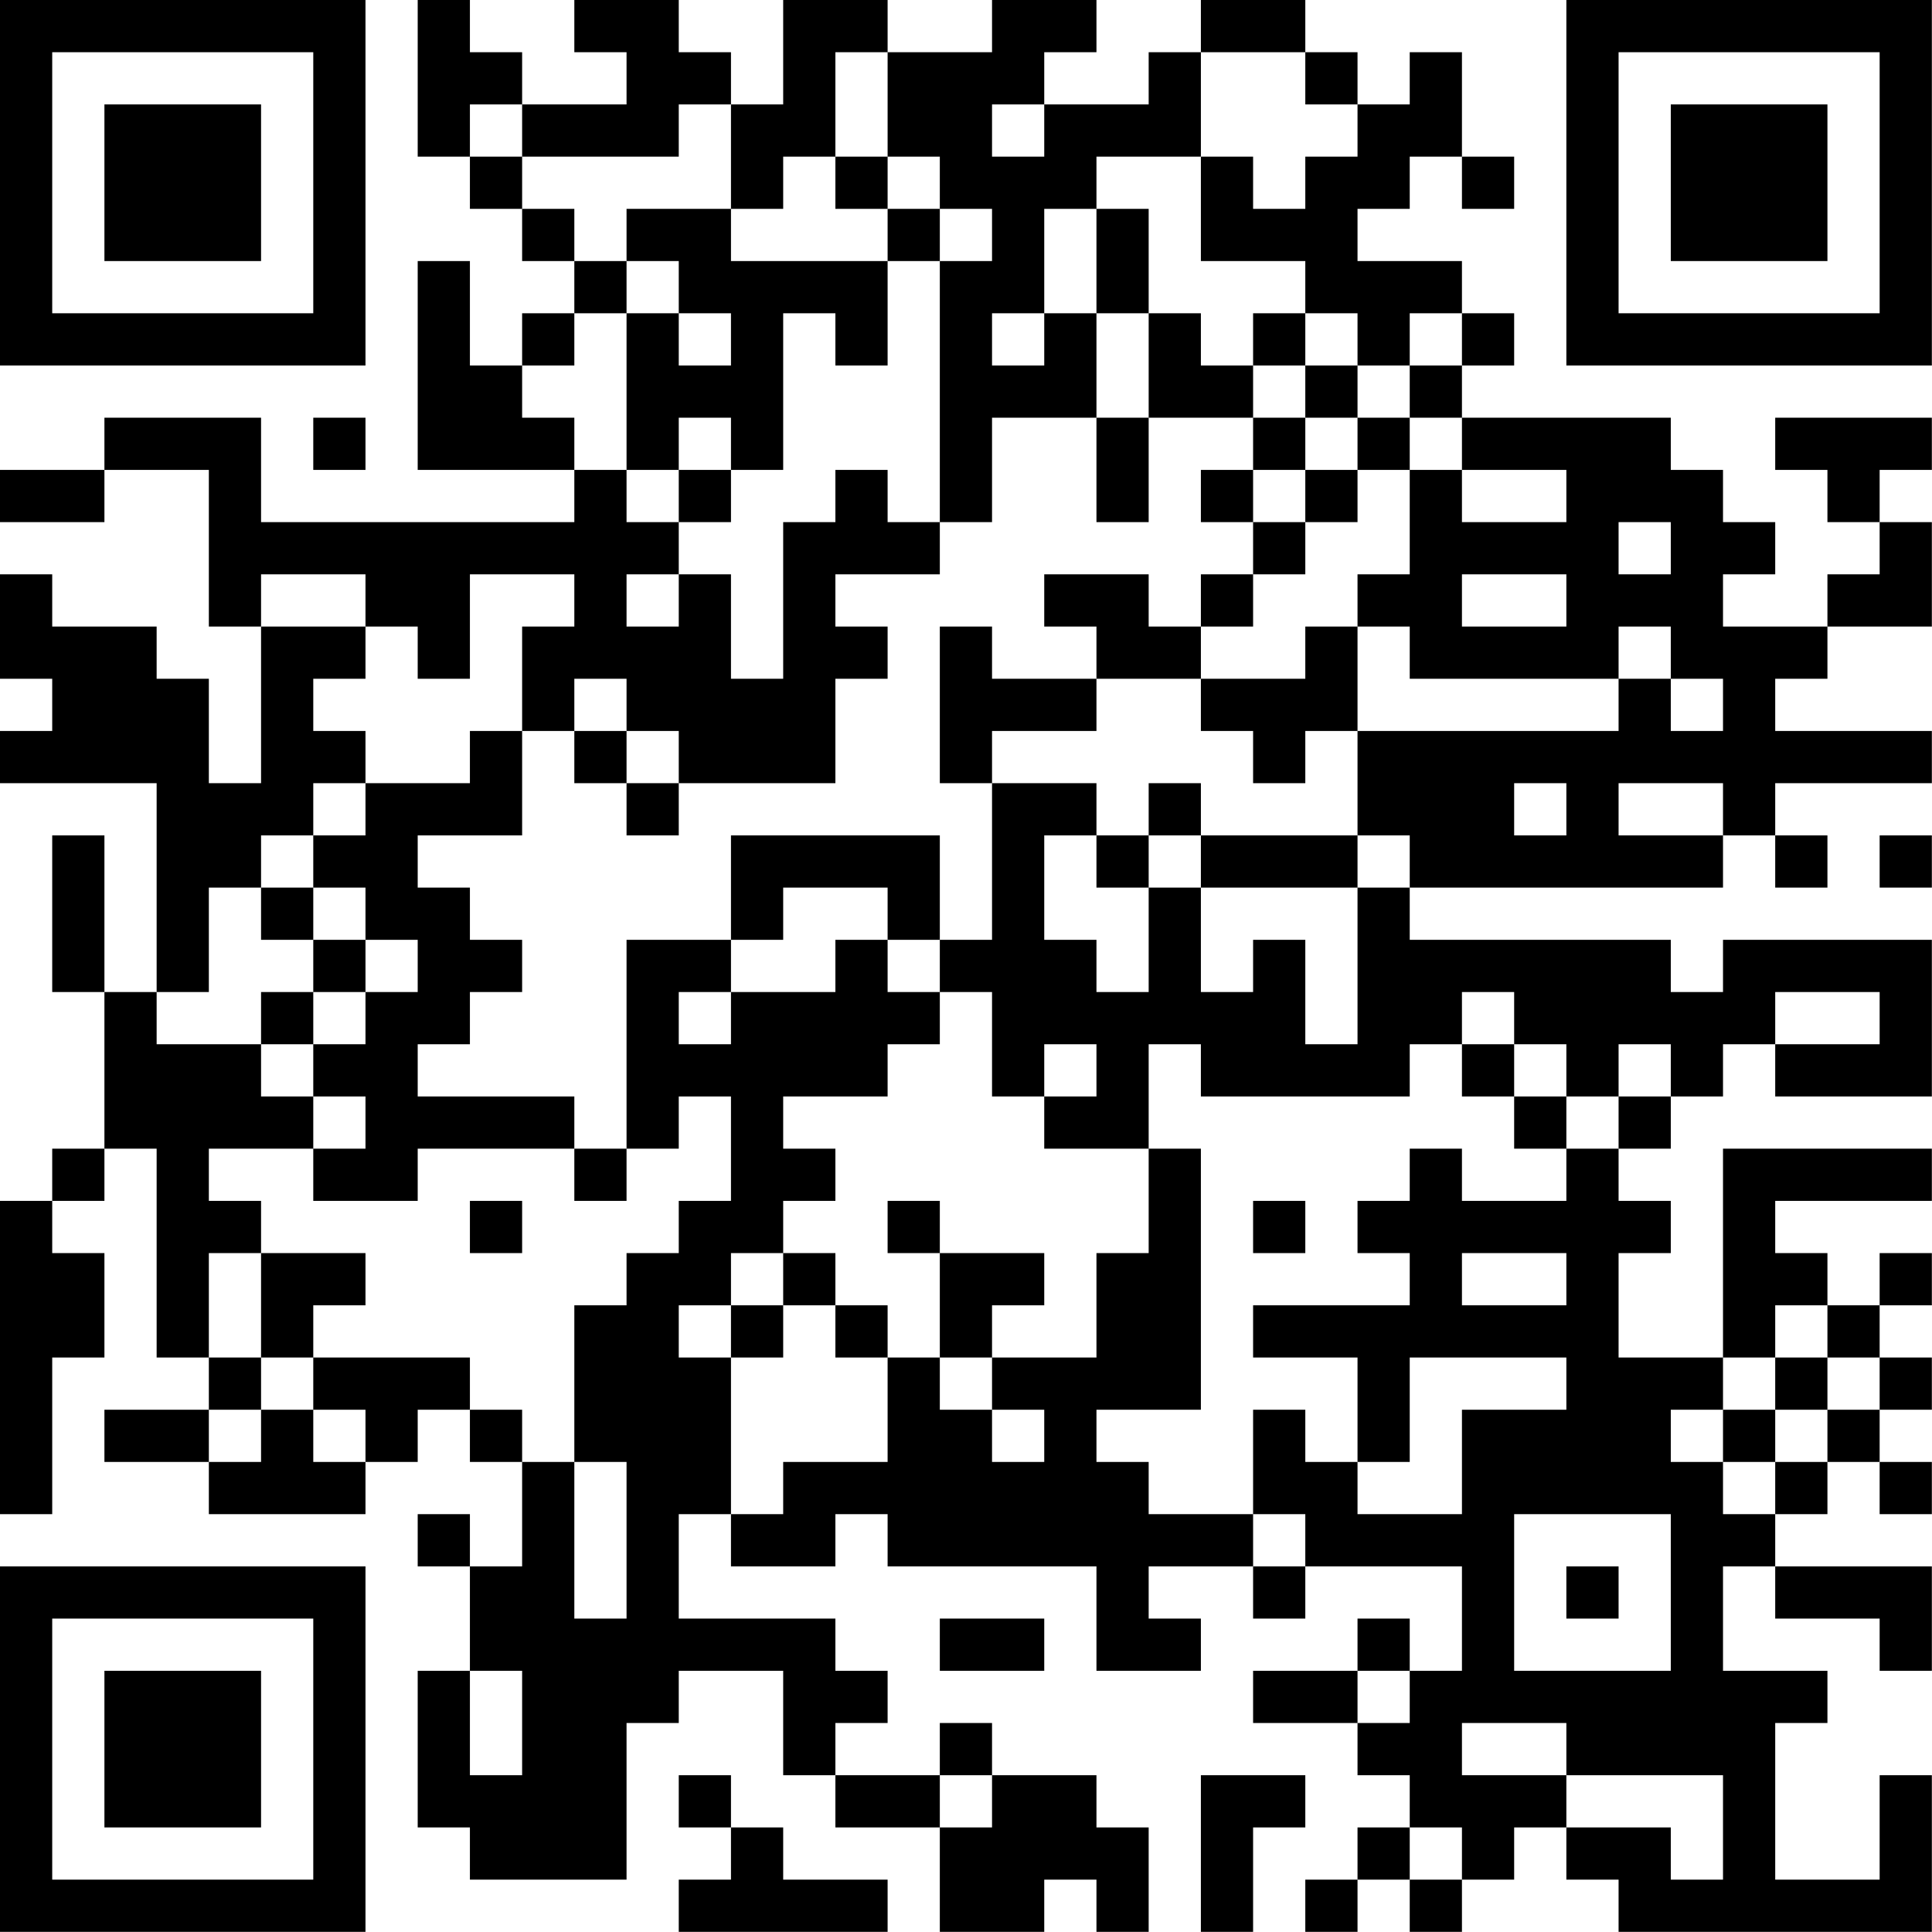 <?xml version="1.0" encoding="UTF-8"?>
<svg xmlns="http://www.w3.org/2000/svg" version="1.1" width="200" height="200" viewBox="0 0 200 200"><rect x="0" y="0" width="200" height="200" fill="#ffffff"/><g transform="scale(5.405)"><g transform="translate(0,0)"><path fill-rule="evenodd" d="M8 0L8 3L9 3L9 4L10 4L10 5L11 5L11 6L10 6L10 7L9 7L9 5L8 5L8 9L11 9L11 10L5 10L5 8L2 8L2 9L0 9L0 10L2 10L2 9L4 9L4 12L5 12L5 15L4 15L4 13L3 13L3 12L1 12L1 11L0 11L0 13L1 13L1 14L0 14L0 15L3 15L3 19L2 19L2 16L1 16L1 19L2 19L2 22L1 22L1 23L0 23L0 29L1 29L1 26L2 26L2 24L1 24L1 23L2 23L2 22L3 22L3 26L4 26L4 27L2 27L2 28L4 28L4 29L7 29L7 28L8 28L8 27L9 27L9 28L10 28L10 30L9 30L9 29L8 29L8 30L9 30L9 32L8 32L8 35L9 35L9 36L12 36L12 33L13 33L13 32L15 32L15 34L16 34L16 35L18 35L18 37L20 37L20 36L21 36L21 37L22 37L22 35L21 35L21 34L19 34L19 33L18 33L18 34L16 34L16 33L17 33L17 32L16 32L16 31L13 31L13 29L14 29L14 30L16 30L16 29L17 29L17 30L21 30L21 32L23 32L23 31L22 31L22 30L24 30L24 31L25 31L25 30L28 30L28 32L27 32L27 31L26 31L26 32L24 32L24 33L26 33L26 34L27 34L27 35L26 35L26 36L25 36L25 37L26 37L26 36L27 36L27 37L28 37L28 36L29 36L29 35L30 35L30 36L31 36L31 37L37 37L37 34L36 34L36 36L34 36L34 33L35 33L35 32L33 32L33 30L34 30L34 31L36 31L36 32L37 32L37 30L34 30L34 29L35 29L35 28L36 28L36 29L37 29L37 28L36 28L36 27L37 27L37 26L36 26L36 25L37 25L37 24L36 24L36 25L35 25L35 24L34 24L34 23L37 23L37 22L33 22L33 26L31 26L31 24L32 24L32 23L31 23L31 22L32 22L32 21L33 21L33 20L34 20L34 21L37 21L37 18L33 18L33 19L32 19L32 18L27 18L27 17L33 17L33 16L34 16L34 17L35 17L35 16L34 16L34 15L37 15L37 14L34 14L34 13L35 13L35 12L37 12L37 10L36 10L36 9L37 9L37 8L34 8L34 9L35 9L35 10L36 10L36 11L35 11L35 12L33 12L33 11L34 11L34 10L33 10L33 9L32 9L32 8L28 8L28 7L29 7L29 6L28 6L28 5L26 5L26 4L27 4L27 3L28 3L28 4L29 4L29 3L28 3L28 1L27 1L27 2L26 2L26 1L25 1L25 0L23 0L23 1L22 1L22 2L20 2L20 1L21 1L21 0L19 0L19 1L17 1L17 0L15 0L15 2L14 2L14 1L13 1L13 0L11 0L11 1L12 1L12 2L10 2L10 1L9 1L9 0ZM16 1L16 3L15 3L15 4L14 4L14 2L13 2L13 3L10 3L10 2L9 2L9 3L10 3L10 4L11 4L11 5L12 5L12 6L11 6L11 7L10 7L10 8L11 8L11 9L12 9L12 10L13 10L13 11L12 11L12 12L13 12L13 11L14 11L14 13L15 13L15 10L16 10L16 9L17 9L17 10L18 10L18 11L16 11L16 12L17 12L17 13L16 13L16 15L13 15L13 14L12 14L12 13L11 13L11 14L10 14L10 12L11 12L11 11L9 11L9 13L8 13L8 12L7 12L7 11L5 11L5 12L7 12L7 13L6 13L6 14L7 14L7 15L6 15L6 16L5 16L5 17L4 17L4 19L3 19L3 20L5 20L5 21L6 21L6 22L4 22L4 23L5 23L5 24L4 24L4 26L5 26L5 27L4 27L4 28L5 28L5 27L6 27L6 28L7 28L7 27L6 27L6 26L9 26L9 27L10 27L10 28L11 28L11 31L12 31L12 28L11 28L11 25L12 25L12 24L13 24L13 23L14 23L14 21L13 21L13 22L12 22L12 18L14 18L14 19L13 19L13 20L14 20L14 19L16 19L16 18L17 18L17 19L18 19L18 20L17 20L17 21L15 21L15 22L16 22L16 23L15 23L15 24L14 24L14 25L13 25L13 26L14 26L14 29L15 29L15 28L17 28L17 26L18 26L18 27L19 27L19 28L20 28L20 27L19 27L19 26L21 26L21 24L22 24L22 22L23 22L23 27L21 27L21 28L22 28L22 29L24 29L24 30L25 30L25 29L24 29L24 27L25 27L25 28L26 28L26 29L28 29L28 27L30 27L30 26L27 26L27 28L26 28L26 26L24 26L24 25L27 25L27 24L26 24L26 23L27 23L27 22L28 22L28 23L30 23L30 22L31 22L31 21L32 21L32 20L31 20L31 21L30 21L30 20L29 20L29 19L28 19L28 20L27 20L27 21L23 21L23 20L22 20L22 22L20 22L20 21L21 21L21 20L20 20L20 21L19 21L19 19L18 19L18 18L19 18L19 15L21 15L21 16L20 16L20 18L21 18L21 19L22 19L22 17L23 17L23 19L24 19L24 18L25 18L25 20L26 20L26 17L27 17L27 16L26 16L26 14L31 14L31 13L32 13L32 14L33 14L33 13L32 13L32 12L31 12L31 13L27 13L27 12L26 12L26 11L27 11L27 9L28 9L28 10L30 10L30 9L28 9L28 8L27 8L27 7L28 7L28 6L27 6L27 7L26 7L26 6L25 6L25 5L23 5L23 3L24 3L24 4L25 4L25 3L26 3L26 2L25 2L25 1L23 1L23 3L21 3L21 4L20 4L20 6L19 6L19 7L20 7L20 6L21 6L21 8L19 8L19 10L18 10L18 5L19 5L19 4L18 4L18 3L17 3L17 1ZM19 2L19 3L20 3L20 2ZM16 3L16 4L17 4L17 5L14 5L14 4L12 4L12 5L13 5L13 6L12 6L12 9L13 9L13 10L14 10L14 9L15 9L15 6L16 6L16 7L17 7L17 5L18 5L18 4L17 4L17 3ZM21 4L21 6L22 6L22 8L21 8L21 10L22 10L22 8L24 8L24 9L23 9L23 10L24 10L24 11L23 11L23 12L22 12L22 11L20 11L20 12L21 12L21 13L19 13L19 12L18 12L18 15L19 15L19 14L21 14L21 13L23 13L23 14L24 14L24 15L25 15L25 14L26 14L26 12L25 12L25 13L23 13L23 12L24 12L24 11L25 11L25 10L26 10L26 9L27 9L27 8L26 8L26 7L25 7L25 6L24 6L24 7L23 7L23 6L22 6L22 4ZM13 6L13 7L14 7L14 6ZM24 7L24 8L25 8L25 9L24 9L24 10L25 10L25 9L26 9L26 8L25 8L25 7ZM6 8L6 9L7 9L7 8ZM13 8L13 9L14 9L14 8ZM31 10L31 11L32 11L32 10ZM28 11L28 12L30 12L30 11ZM9 14L9 15L7 15L7 16L6 16L6 17L5 17L5 18L6 18L6 19L5 19L5 20L6 20L6 21L7 21L7 22L6 22L6 23L8 23L8 22L11 22L11 23L12 23L12 22L11 22L11 21L8 21L8 20L9 20L9 19L10 19L10 18L9 18L9 17L8 17L8 16L10 16L10 14ZM11 14L11 15L12 15L12 16L13 16L13 15L12 15L12 14ZM22 15L22 16L21 16L21 17L22 17L22 16L23 16L23 17L26 17L26 16L23 16L23 15ZM29 15L29 16L30 16L30 15ZM31 15L31 16L33 16L33 15ZM14 16L14 18L15 18L15 17L17 17L17 18L18 18L18 16ZM36 16L36 17L37 17L37 16ZM6 17L6 18L7 18L7 19L6 19L6 20L7 20L7 19L8 19L8 18L7 18L7 17ZM34 19L34 20L36 20L36 19ZM28 20L28 21L29 21L29 22L30 22L30 21L29 21L29 20ZM9 23L9 24L10 24L10 23ZM17 23L17 24L18 24L18 26L19 26L19 25L20 25L20 24L18 24L18 23ZM24 23L24 24L25 24L25 23ZM5 24L5 26L6 26L6 25L7 25L7 24ZM15 24L15 25L14 25L14 26L15 26L15 25L16 25L16 26L17 26L17 25L16 25L16 24ZM28 24L28 25L30 25L30 24ZM34 25L34 26L33 26L33 27L32 27L32 28L33 28L33 29L34 29L34 28L35 28L35 27L36 27L36 26L35 26L35 25ZM34 26L34 27L33 27L33 28L34 28L34 27L35 27L35 26ZM29 29L29 32L32 32L32 29ZM30 30L30 31L31 31L31 30ZM18 31L18 32L20 32L20 31ZM9 32L9 34L10 34L10 32ZM26 32L26 33L27 33L27 32ZM28 33L28 34L30 34L30 35L32 35L32 36L33 36L33 34L30 34L30 33ZM13 34L13 35L14 35L14 36L13 36L13 37L17 37L17 36L15 36L15 35L14 35L14 34ZM18 34L18 35L19 35L19 34ZM23 34L23 37L24 37L24 35L25 35L25 34ZM27 35L27 36L28 36L28 35ZM0 0L0 7L7 7L7 0ZM1 1L1 6L6 6L6 1ZM2 2L2 5L5 5L5 2ZM30 0L30 7L37 7L37 0ZM31 1L31 6L36 6L36 1ZM32 2L32 5L35 5L35 2ZM0 30L0 37L7 37L7 30ZM1 31L1 36L6 36L6 31ZM2 32L2 35L5 35L5 32Z" fill="#000000"/></g></g></svg>
